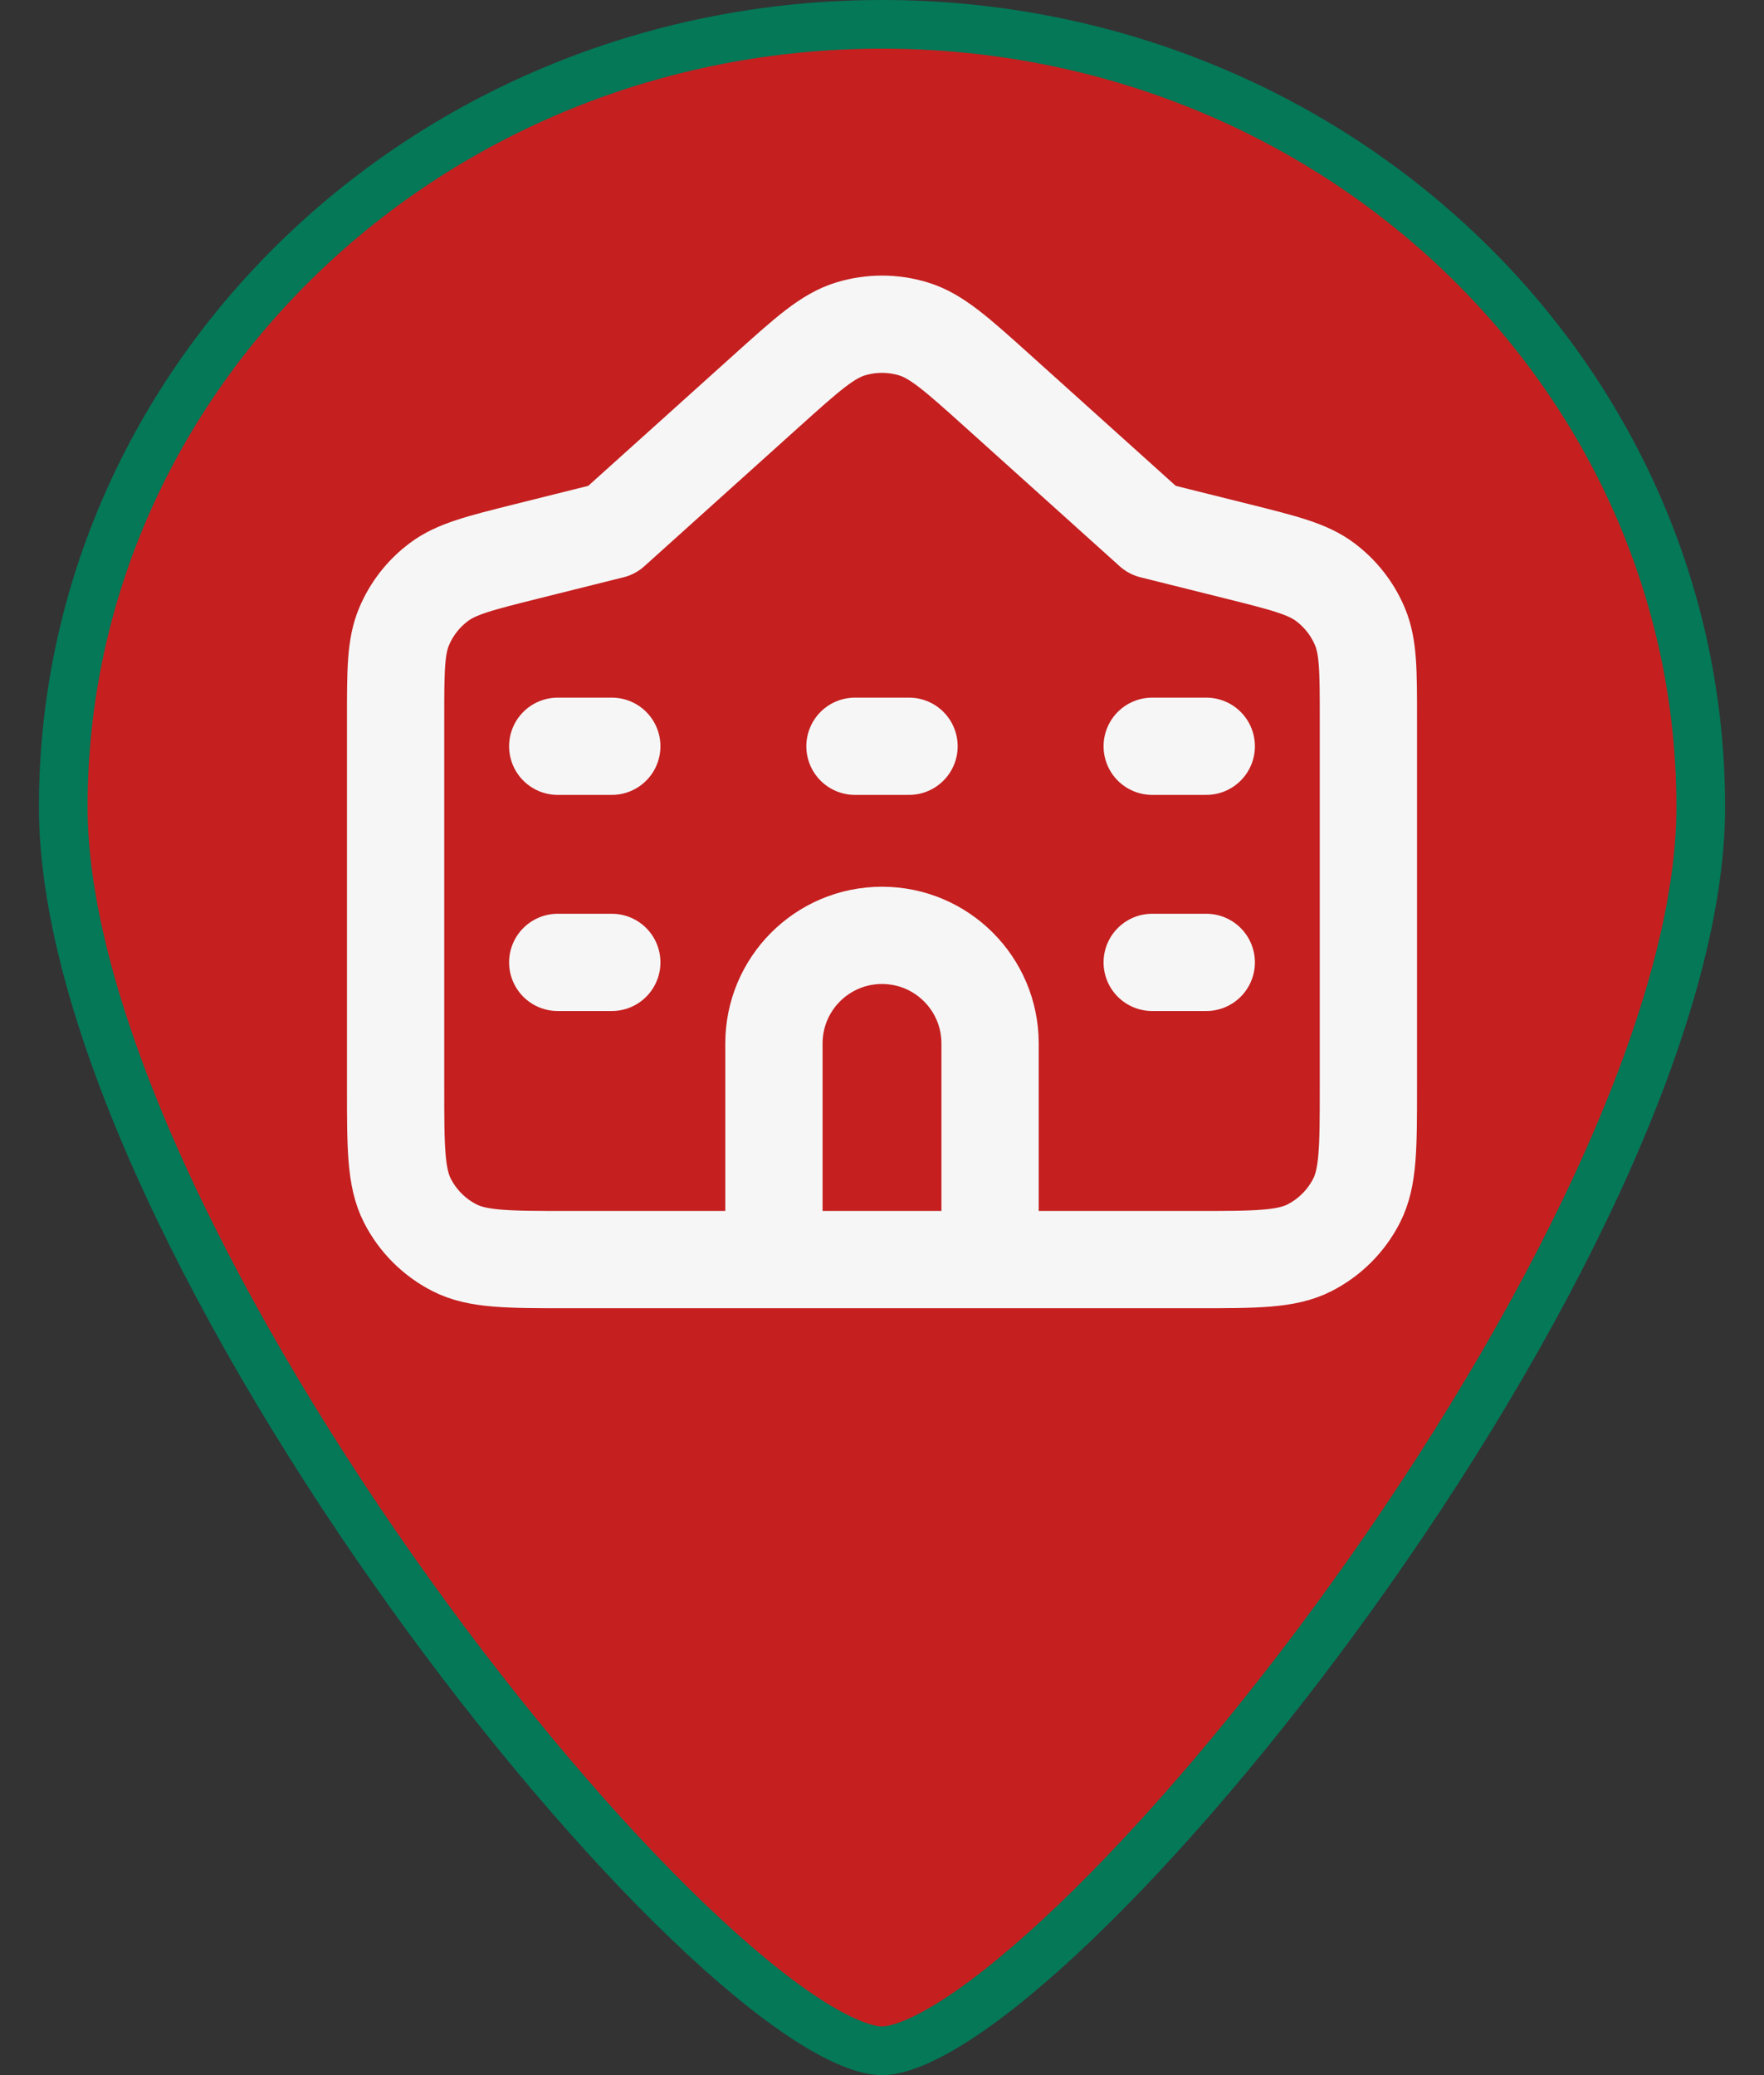 <svg width="34" height="40" viewBox="0 0 34 40" fill="none" xmlns="http://www.w3.org/2000/svg">
<rect x="0" y="0" width="34" height="40" fill="#333333" stroke="none"/>
<g clip-path="url(#clip0_1428_3984)">
<path d="M32.781 15.556C32.781 17.603 32.022 20.132 30.79 22.803C29.562 25.465 27.883 28.226 26.089 30.726C24.295 33.227 22.394 35.454 20.728 37.05C19.894 37.849 19.128 38.481 18.472 38.91C17.796 39.351 17.304 39.531 17 39.531C16.696 39.531 16.204 39.351 15.528 38.91C14.871 38.481 14.106 37.849 13.272 37.05C11.606 35.454 9.705 33.227 7.911 30.726C6.117 28.226 4.438 25.465 3.21 22.803C1.978 20.132 1.219 17.603 1.219 15.556C1.219 7.242 8.265 0.469 17 0.469C25.735 0.469 32.781 7.242 32.781 15.556Z" fill="#C51F1F" stroke="#047857" stroke-width="0.938"/>
<path d="M10.75 14.385H11.792M10.75 18.551H11.792M22.208 18.551H23.25M22.208 14.385H23.25M16.479 14.385H17.521M14.917 24.28V20.114C14.917 18.963 15.849 18.03 17 18.03C18.151 18.03 19.083 18.963 19.083 20.114V24.28M22.208 10.218L23.85 10.628C24.753 10.854 25.204 10.967 25.54 11.219C25.837 11.441 26.069 11.738 26.212 12.079C26.375 12.466 26.375 12.932 26.375 13.862V20.947C26.375 22.114 26.375 22.697 26.148 23.143C25.948 23.535 25.63 23.854 25.238 24.053C24.792 24.28 24.208 24.28 23.042 24.28H10.958C9.792 24.28 9.208 24.28 8.763 24.053C8.371 23.854 8.052 23.535 7.852 23.143C7.625 22.697 7.625 22.114 7.625 20.947V13.862C7.625 12.932 7.625 12.466 7.788 12.079C7.931 11.738 8.163 11.441 8.46 11.219C8.796 10.967 9.247 10.854 10.15 10.628L11.792 10.218L14.77 7.537C15.558 6.828 15.952 6.473 16.398 6.339C16.791 6.22 17.209 6.22 17.602 6.339C18.048 6.473 18.442 6.828 19.23 7.537L22.208 10.218Z" stroke="#F6F6F6" stroke-width="1.875" stroke-linecap="round" stroke-linejoin="round"/>
</g>
<defs>
<clipPath id="clip0_1428_3984">
<rect width="32.5" height="40" fill="white" transform="translate(0.75)"/>
</clipPath>
</defs>
</svg>
